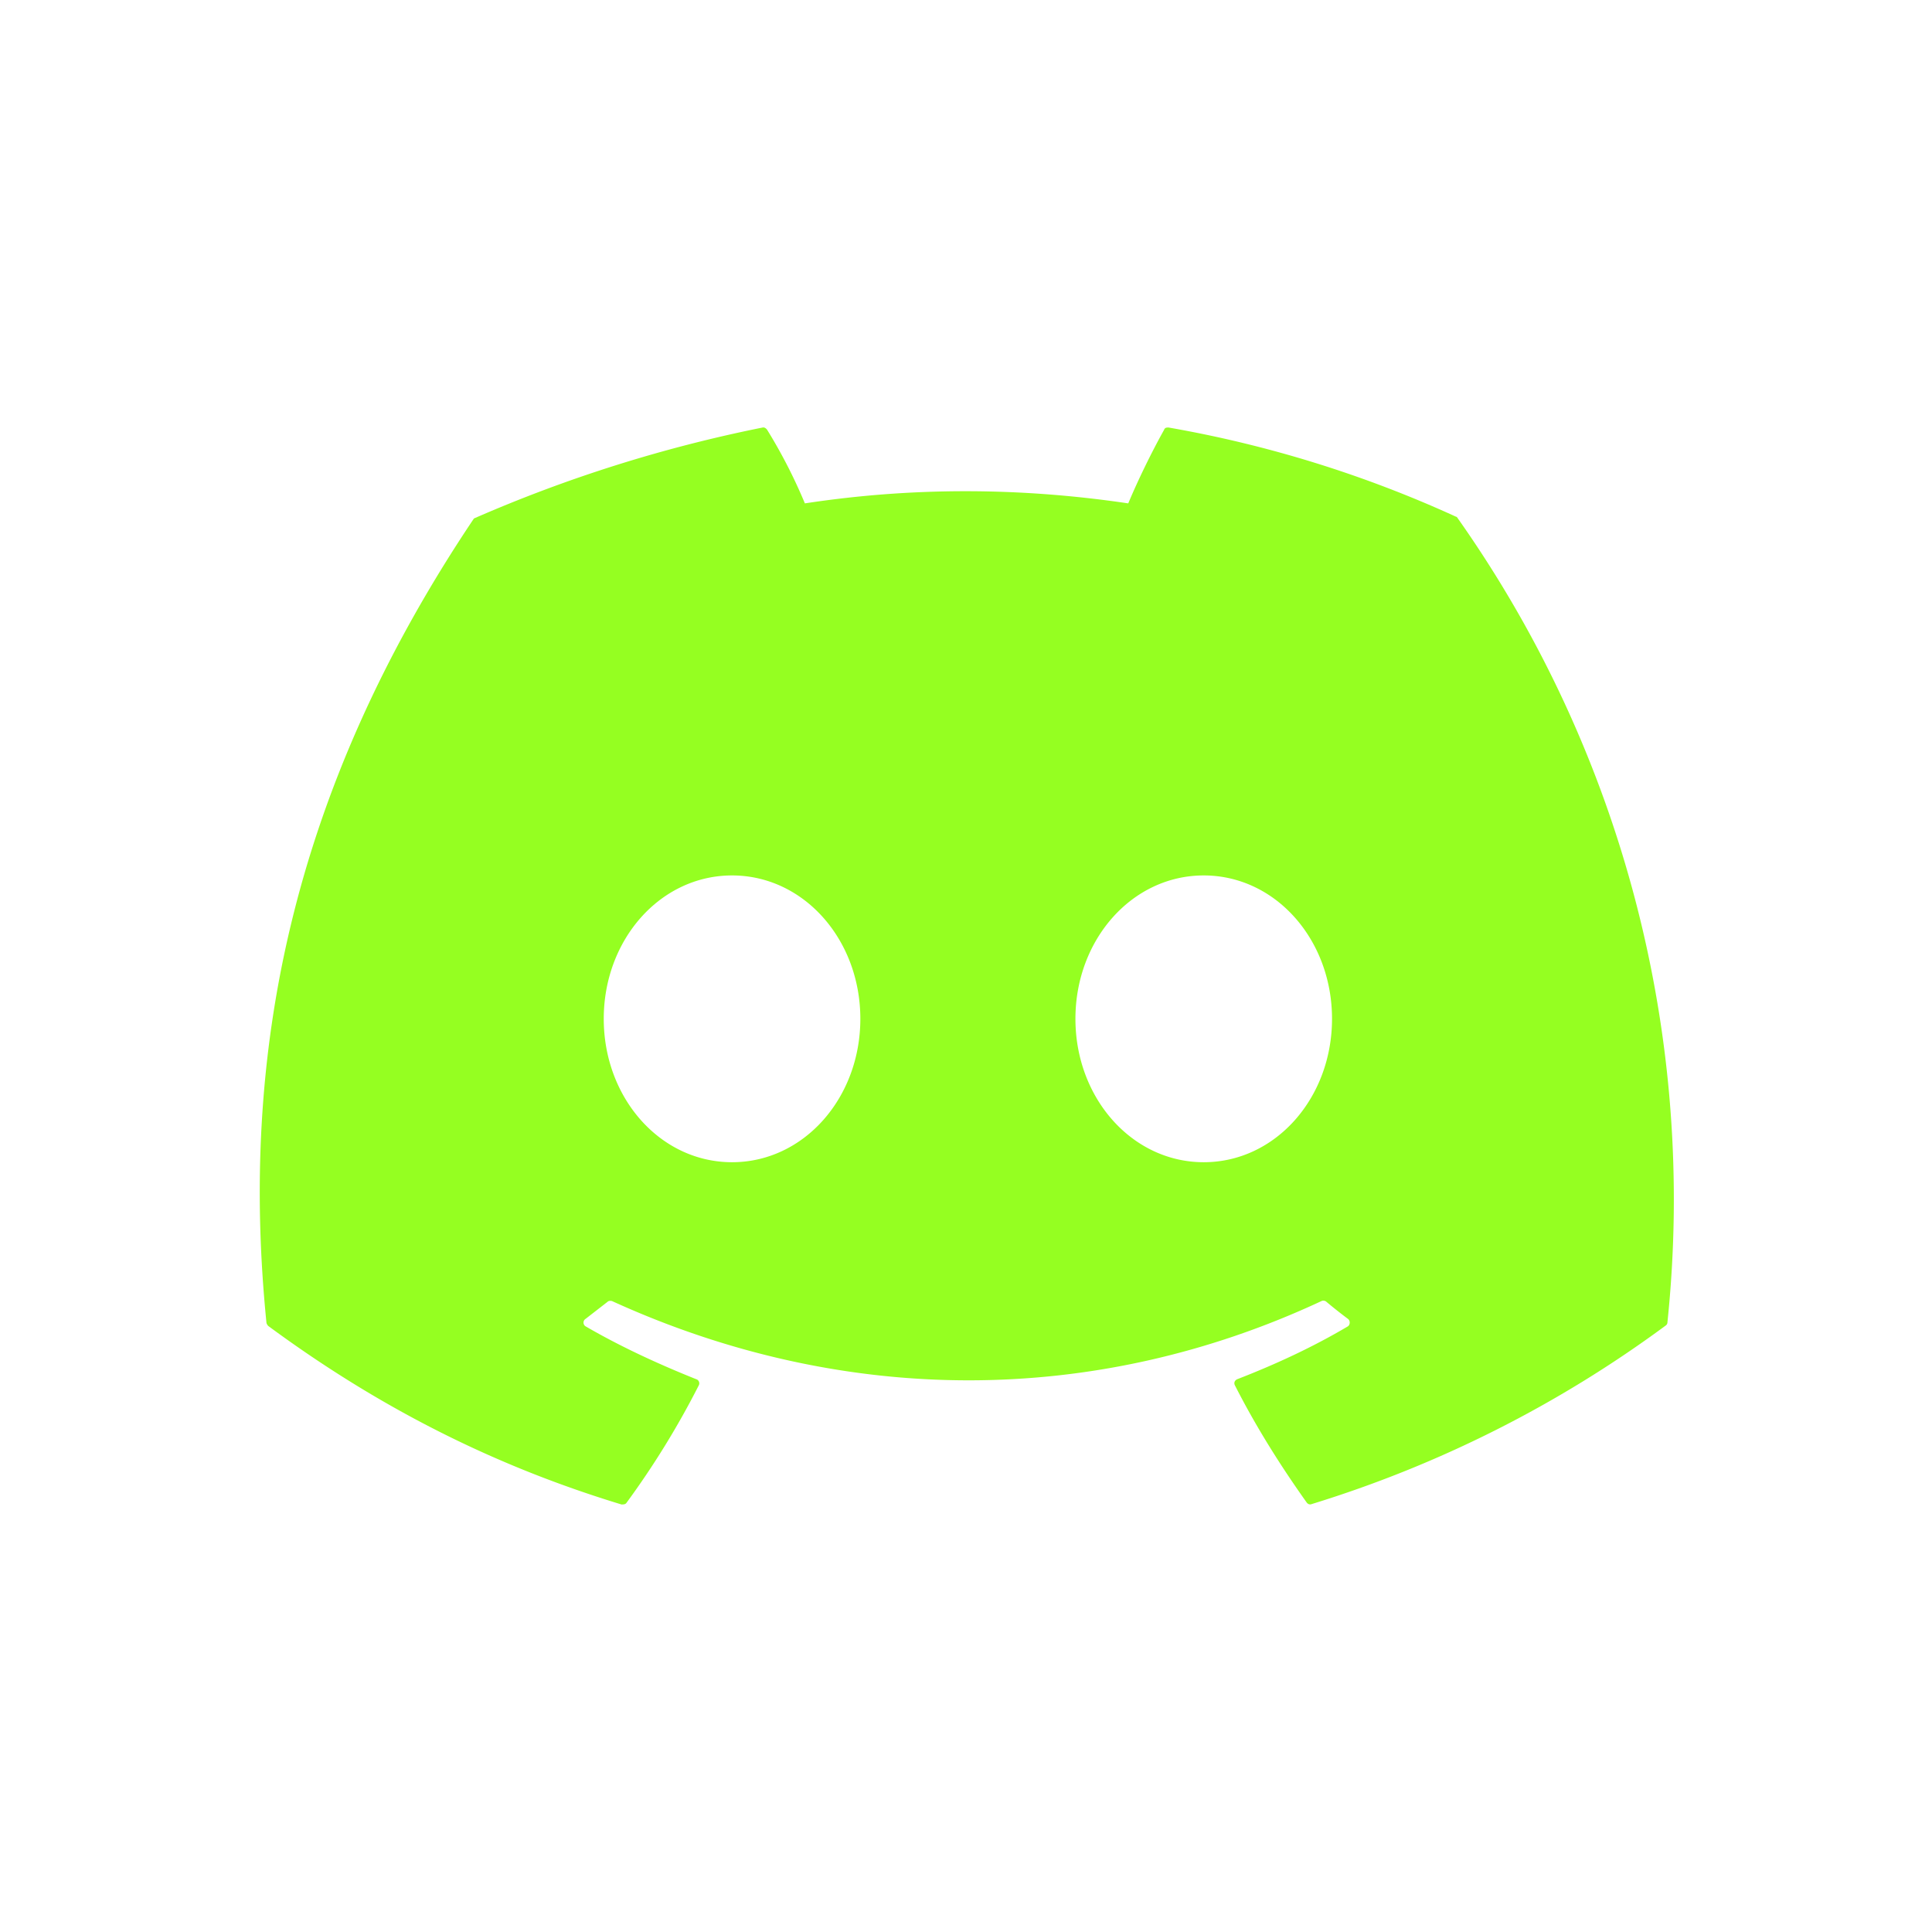 <svg xmlns="http://www.w3.org/2000/svg" fill="#95ff21" viewBox="0 0 512 512"><path d="M386 137a312 312 0 0 0-76.3-23.7c-.5 0-1 0-1.2.6-3.3 5.9-7 13.5-9.5 19.5-29-4.3-57.5-4.3-85.7 0a138 138 0 0 0-10-19.5c-.3-.4-.7-.7-1.2-.6a375.1 375.1 0 0 0-76.5 24.1c-49 73-62 143-55 213 0 .3.2.7.5 1 32 23.6 63 38 93.6 47.3.5 0 1 0 1.3-.4a225 225 0 0 0 19.2-31.2c.3-.6 0-1.4-.7-1.6-10-4-20-8.6-29.3-14-.7-.4-.8-1.5 0-2l5.8-4.5c.3-.3.8-.3 1.2-.2 61.4 28 128 28 188 0 .4-.2.9-.1 1.2.1a130 130 0 0 0 5.8 4.6c.7.5.6 1.6 0 2-9.3 5.5-19 10-29.3 14-.7.3-1 1-.6 1.7 5.6 11 12.1 21.3 19 31 .3.4.8.6 1.3.4a312.4 312.4 0 0 0 93.8-47.3c.3-.2.5-.5.5-1A313.1 313.1 0 0 0 386 136.9ZM194 308c-19 0-34-17-34-38s15-38 34-38 34 17 34 38-15 38-34 38zm125 0c-19 0-34-17-34-38s15-38 34-38 34 17 34 38-15 38-34 38z"/></svg>